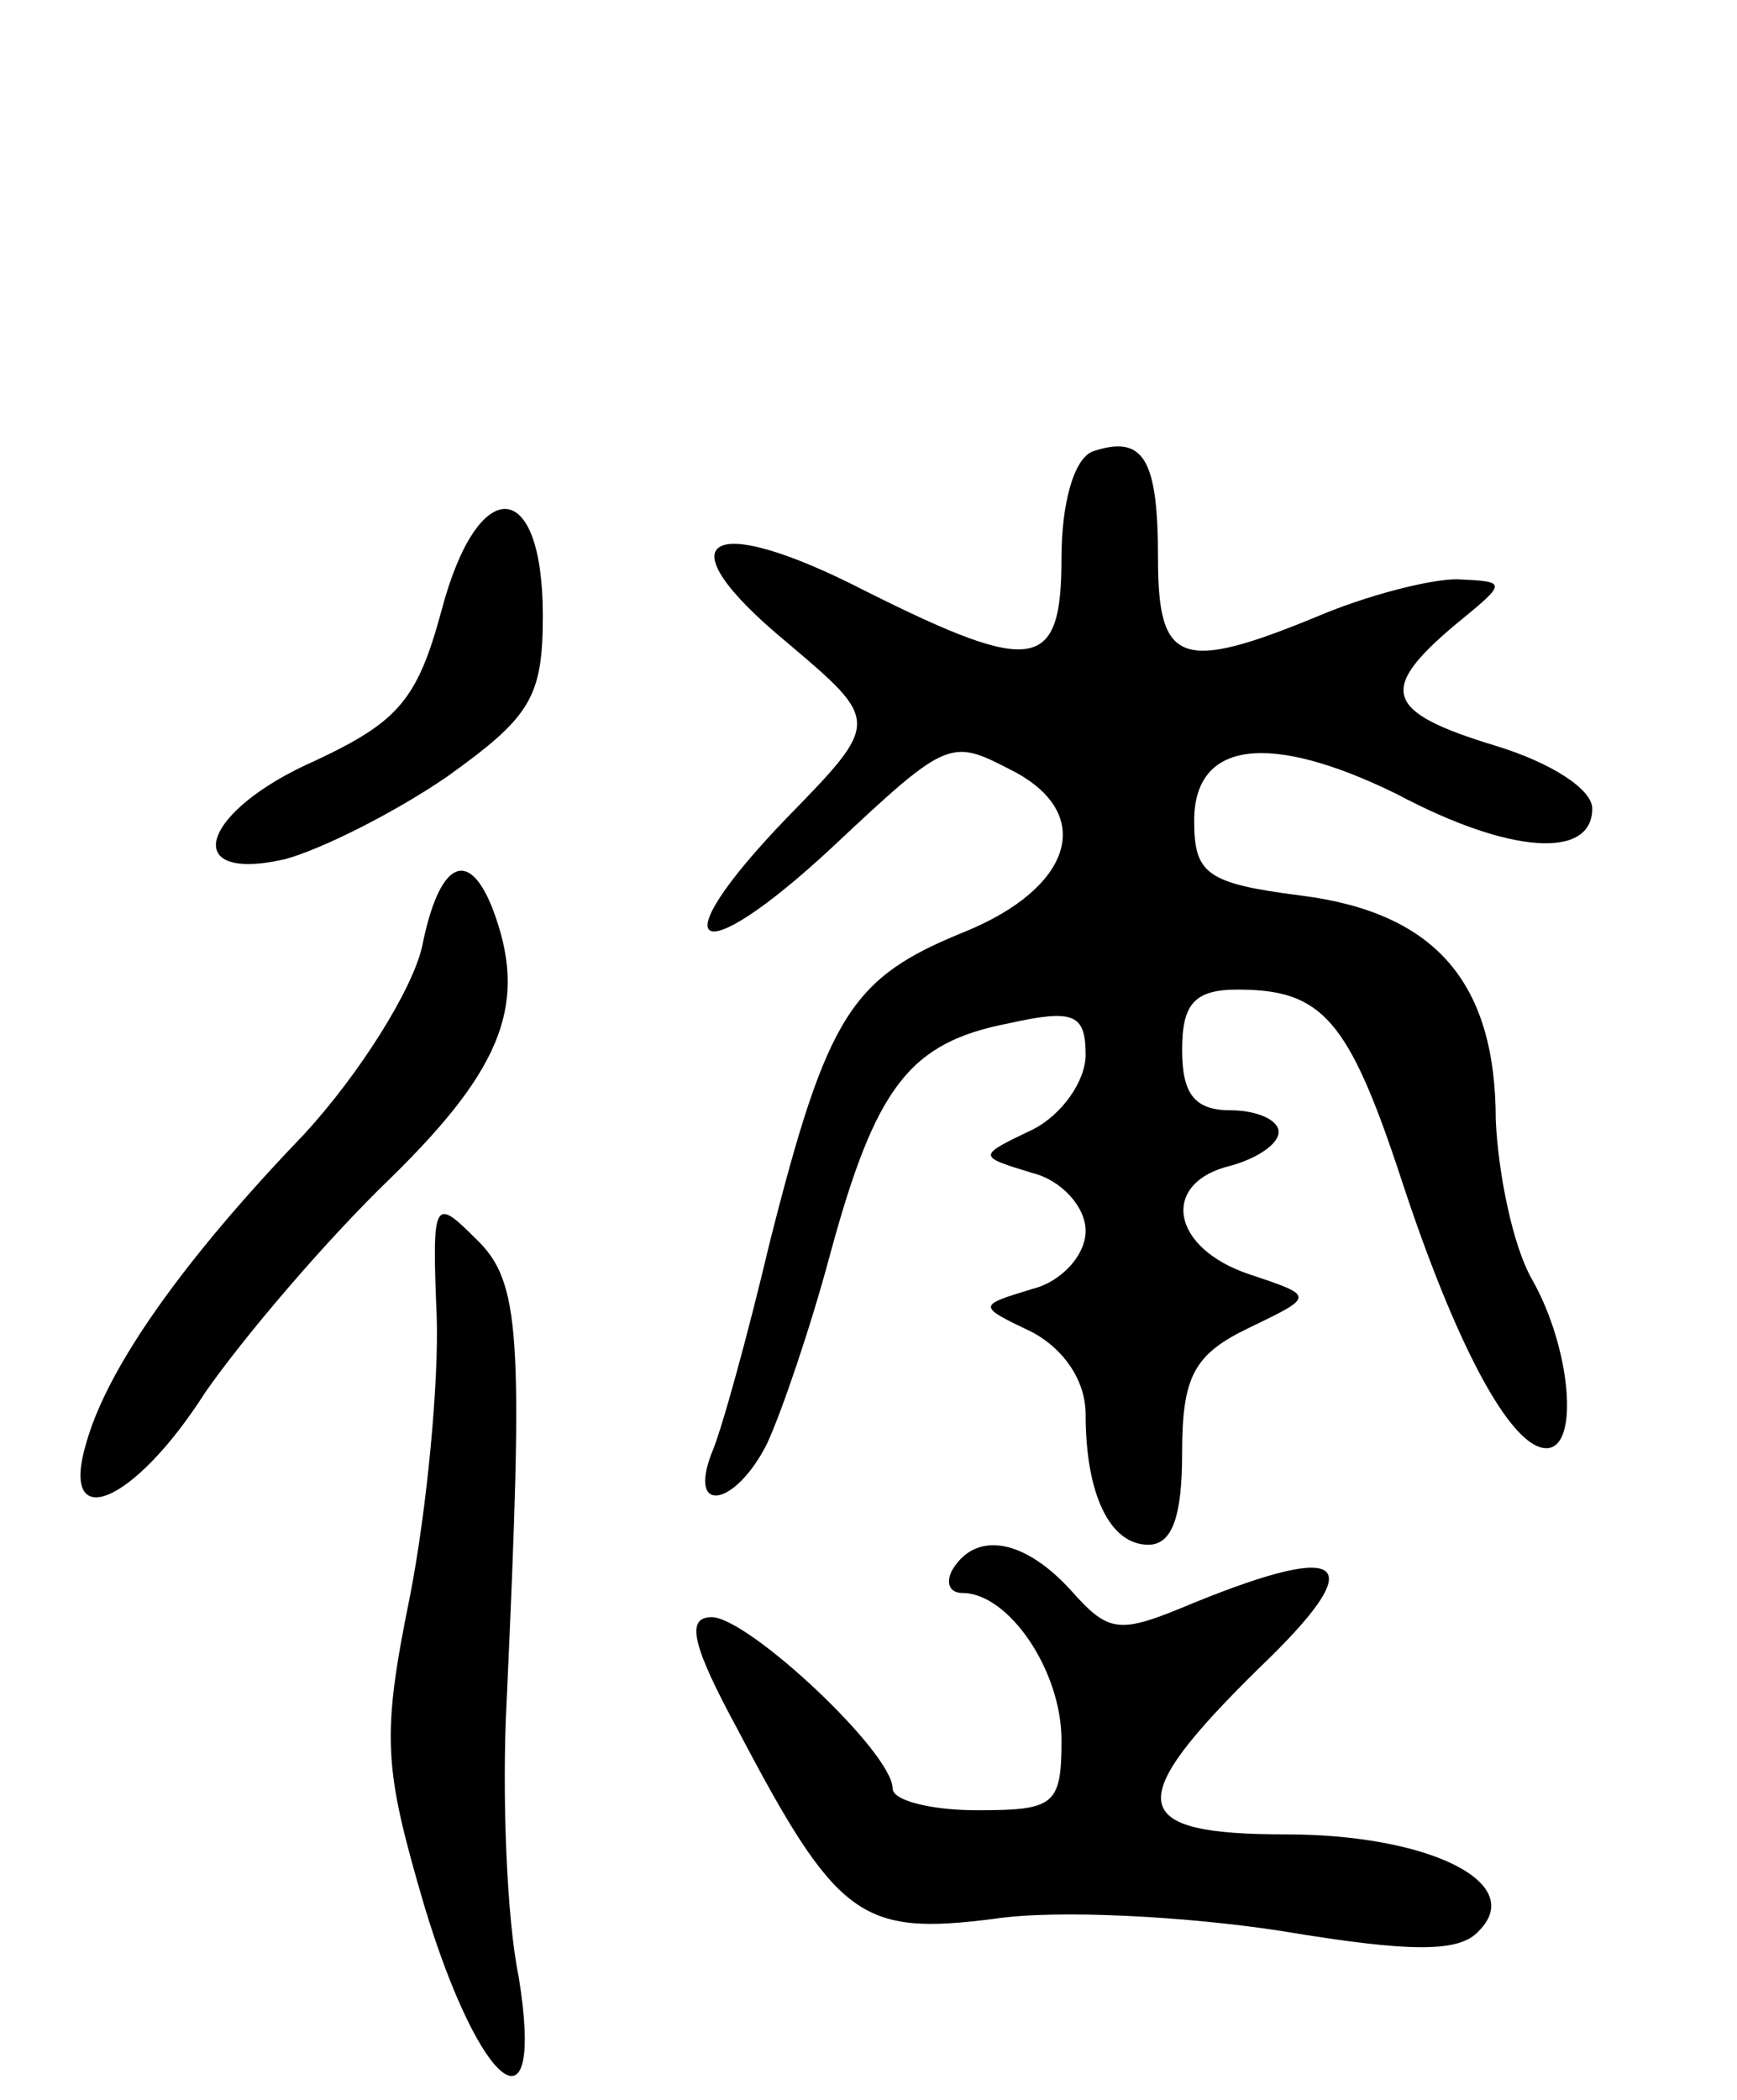 <svg version="1.0" xmlns="http://www.w3.org/2000/svg"
 width="72pt" height="87pt" viewBox="0 0 72 87"
 preserveAspectRatio="xMidYMid meet">
<g transform="translate(0,87) scale(0.1,-0.1)"
fill="#000000" stroke="none">
<path d="M453 683 c-8 -3 -13 -22 -13 -44 0 -47 -11 -49 -81 -14 -66 34 -85
22 -33 -21 39 -33 39 -33 0 -73 -53 -55 -38 -65 19 -12 49 46 49 45 76 31 33
-18 23 -48 -21 -66 -47 -19 -57 -34 -81 -129 -9 -38 -20 -78 -24 -87 -10 -26
10 -22 23 4 6 13 18 48 26 78 19 70 33 88 74 96 27 6 32 4 32 -13 0 -11 -10
-25 -22 -31 -23 -11 -23 -11 0 -18 12 -3 22 -14 22 -24 0 -10 -10 -21 -22 -24
-23 -7 -23 -7 0 -18 13 -7 22 -20 22 -34 0 -33 10 -54 26 -54 10 0 14 12 14
38 0 32 5 41 28 52 27 13 27 13 0 22 -33 11 -37 38 -8 45 11 3 20 9 20 14 0 5
-9 9 -20 9 -15 0 -20 7 -20 25 0 19 5 25 23 25 35 0 46 -12 68 -79 22 -67 45
-111 60 -111 14 0 10 42 -6 70 -8 14 -14 44 -15 66 0 57 -25 86 -81 93 -39 5
-44 9 -44 31 0 33 31 37 84 11 47 -25 81 -27 81 -6 0 8 -17 19 -40 26 -46 14
-49 23 -17 50 22 18 22 18 1 19 -12 0 -38 -7 -57 -15 -58 -24 -67 -20 -67 24
0 41 -6 51 -27 44z"/>
<path d="M183 617 c-10 -37 -18 -46 -52 -62 -48 -21 -57 -51 -13 -41 15 4 45
19 67 34 35 25 40 33 40 67 0 58 -27 59 -42 2z"/>
<path d="M175 478 c-4 -18 -26 -53 -49 -78 -50 -52 -81 -96 -90 -127 -12 -39
19 -27 49 20 16 23 50 63 77 89 47 46 57 73 42 112 -10 25 -22 19 -29 -16z"/>
<path d="M181 325 c1 -27 -4 -80 -11 -116 -12 -59 -11 -71 6 -129 23 -76 50
-97 39 -29 -5 24 -7 76 -5 114 7 153 6 174 -13 192 -17 17 -18 16 -16 -32z"/>
<path d="M395 220 c-3 -5 -2 -10 4 -10 19 0 41 -32 41 -61 0 -27 -3 -29 -35
-29 -19 0 -35 4 -35 9 0 15 -60 71 -75 71 -11 0 -8 -12 11 -47 41 -78 51 -85
106 -78 26 4 80 1 119 -5 54 -9 74 -9 82 0 20 20 -21 40 -80 40 -66 0 -68 13
-11 69 46 44 37 53 -27 27 -31 -13 -35 -13 -51 5 -19 21 -39 25 -49 9z"/>
</g>
</svg>

